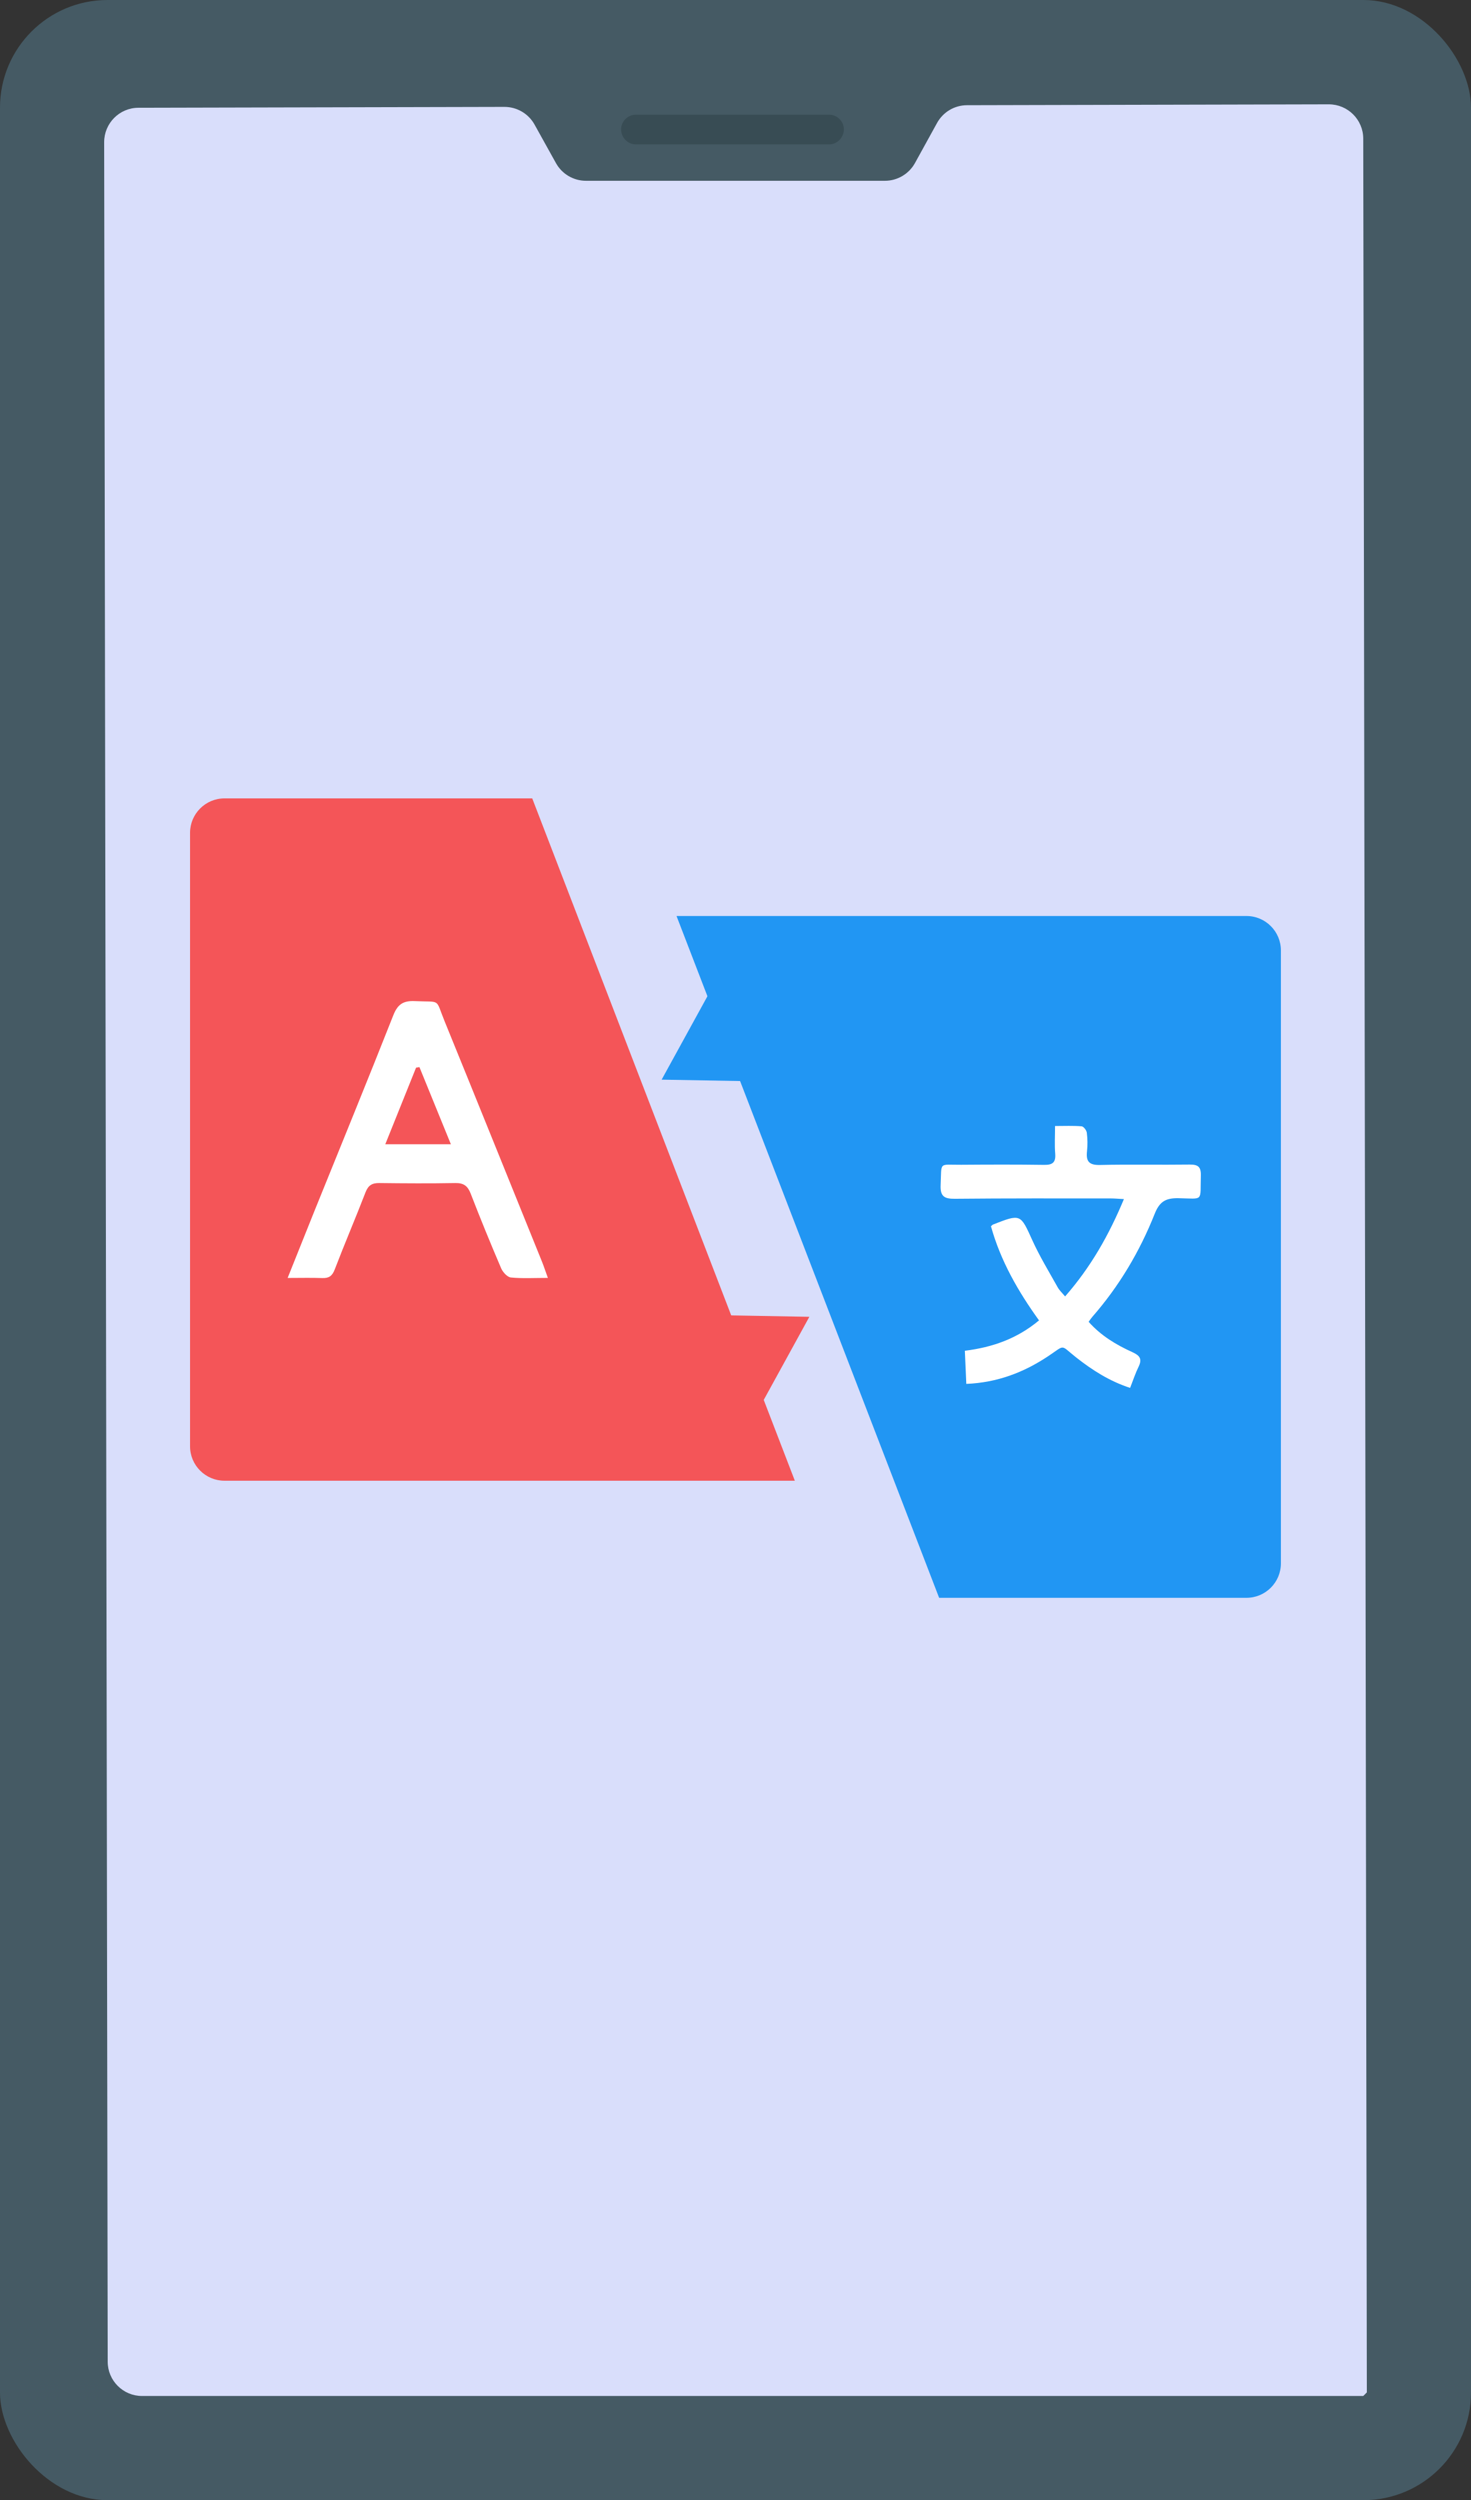 <?xml version="1.0" encoding="UTF-8"?>
<svg id="Layer_2" data-name="Layer 2" xmlns="http://www.w3.org/2000/svg" viewBox="0 0 28.26 48">
  <rect x="0" y="0" width="28.26" height="48" fill="#333333" stroke="none"/>
  <g id="Icons">
    <g id="_187" data-name="187">
      <g>
        <rect width="28.26" height="48" rx="2.066" ry="2.066" fill="#455a64"/>
        <path d="M26.26,45.93l-.07.07H2.729c-.364,0-.66-.295-.66-.659l-.068-42.611c0-.364.294-.66.658-.661l7.031-.017c.24,0,.462.129.579.339l.412.741c.116.209.337.339.577.339h5.742c.24,0,.462-.131.578-.341l.424-.769c.116-.21.336-.341.576-.341l6.95-.017c.365,0,.661.294.662.659l.069,43.269Z" fill="#d9defb"/>
        <path d="M16.212,2.482c0,.16-.13.29-.28.29h-3.72c-.15,0-.28-.13-.28-.29,0-.15.13-.28.28-.28h3.72c.15,0,.28.13.28.28Z" fill="#384c54"/>
      </g>
      <g>
        <path d="M15.271,28.428H4.313c-.365,0-.662-.296-.662-.662v-11.776c0-.365.296-.662.662-.662h5.912l5.045,13.1Z" fill="#f45558"/>
        <path d="M24.608,18.248v11.766c0,.365-.296.662-.662.662h-5.904l-5.045-13.09h10.949c.365,0,.662.296.662.662Z" fill="#2196f3"/>
        <polygon points="13.795 18.755 14.627 20.762 12.711 20.728 13.795 18.755" fill="#2196f3"/>
        <polygon points="14.465 27.254 13.633 25.247 15.549 25.281 14.465 27.254" fill="#f45558"/>
        <path d="M19.037,23.544c.026-.024.031-.03.037-.033.54-.211.529-.205.76.304.141.31.32.603.487.902.032.057.084.104.141.173.491-.56.84-1.173,1.13-1.869-.109-.006-.188-.013-.267-.013-.993,0-1.985-.003-2.978.007-.204.002-.286-.043-.276-.265.021-.457-.044-.385.395-.388.531-.004,1.063-.006,1.594.002.165.003.225-.05.212-.216-.014-.166-.003-.334-.003-.53.182,0,.348-.008.511.006.038.003.093.076.099.122.015.117.017.238.004.356-.022.196.04.269.25.264.573-.014,1.146,0,1.719-.008.162-.002.223.042.218.211-.016.509.065.444-.429.435-.244-.005-.364.063-.458.3-.288.725-.684,1.391-1.2,1.98-.022.025-.04.054-.069.093.236.266.528.441.839.582.145.065.194.132.12.282-.061.124-.104.257-.162.405-.393-.128-.726-.34-1.038-.586-.313-.247-.198-.247-.536-.023-.468.311-.975.507-1.573.532-.01-.215-.019-.419-.028-.636.531-.066,1.004-.232,1.425-.583-.403-.559-.738-1.142-.923-1.806Z" fill="#fff"/>
        <path d="M10.525,24.534c-.265,0-.49.014-.71-.008-.069-.007-.155-.102-.187-.176-.203-.474-.399-.952-.585-1.433-.057-.148-.134-.207-.296-.204-.486.009-.973.006-1.459,0-.139-.002-.214.043-.266.178-.191.495-.401.984-.591,1.48-.049.129-.113.171-.243.166-.207-.008-.415-.002-.662-.002.183-.455.35-.877.52-1.298.505-1.248,1.016-2.494,1.51-3.745.083-.21.19-.282.412-.272.515.024.39-.062.573.386.627,1.538,1.248,3.077,1.871,4.616.036.089.065.18.114.314ZM8.662,21.968c-.212-.52-.408-1.001-.604-1.481-.022.004-.043.008-.065.011-.193.48-.386.96-.591,1.47h1.261Z" fill="#fff"/>
      </g>
    </g>
  </g>
</svg>